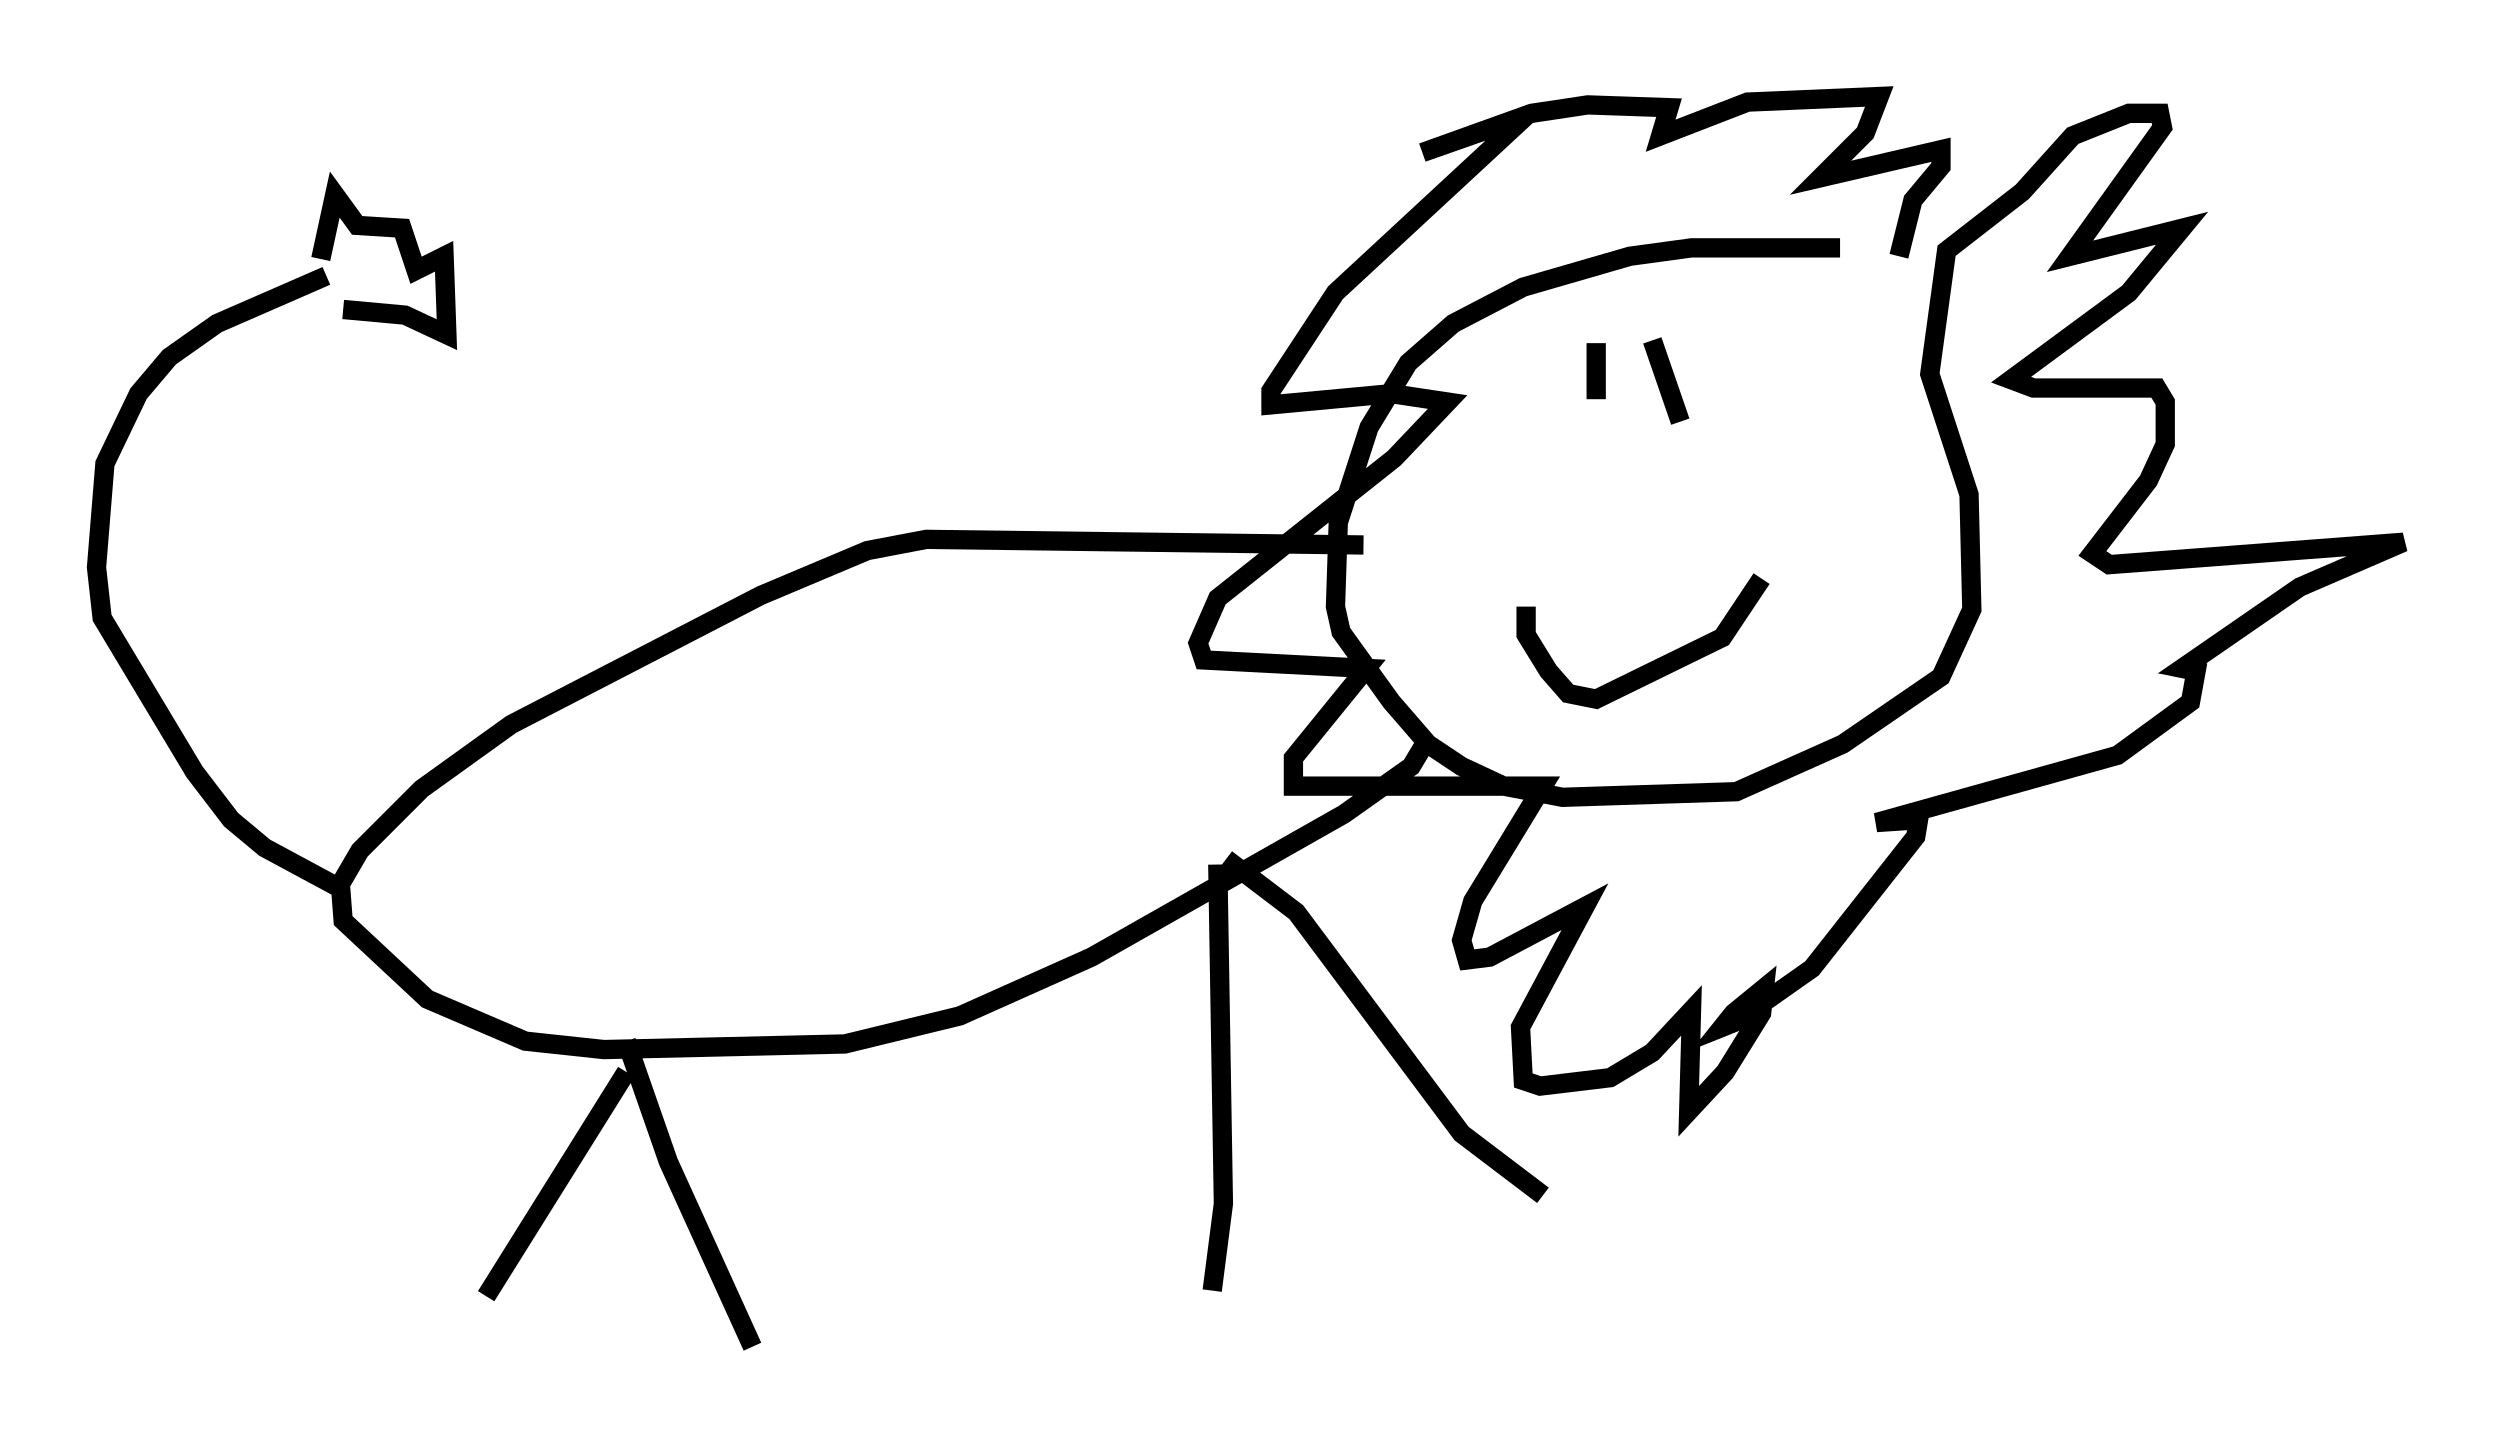 <?xml version="1.0" encoding="utf-8" ?>
<svg baseProfile="full" height="74.782" version="1.1" width="129.542" xmlns="http://www.w3.org/2000/svg" xmlns:ev="http://www.w3.org/2001/xml-events" xmlns:xlink="http://www.w3.org/1999/xlink"><defs /><rect fill="white" height="74.782" width="129.542" x="0" y="0" /><path d="M100.72, 13.715 m-5.374, -0.872 l-7.698, 0.0 -3.196, 0.436 l-5.52, 1.598 -3.631, 1.888 l-2.324, 2.034 -2.034, 3.341 l-1.598, 4.939 -0.145, 4.358 l0.291, 1.307 2.615, 3.631 l1.888, 2.179 1.743, 1.162 l2.179, 1.017 3.05, 0.581 l9.006, -0.291 5.52, -2.469 l5.084, -3.486 1.598, -3.486 l-0.145, -5.955 -2.034, -6.246 l0.872, -6.391 3.922, -3.05 l2.615, -2.905 2.905, -1.162 l1.598, 0.0 0.145, 0.726 l-4.793, 6.682 5.81, -1.453 l-2.76, 3.341 -6.101, 4.503 l1.162, 0.436 6.391, 0.0 l0.436, 0.726 0.0, 2.179 l-0.872, 1.888 -2.905, 3.777 l0.872, 0.581 15.251, -1.162 l-5.374, 2.324 -6.101, 4.212 l0.726, 0.145 -0.291, 1.598 l-3.777, 2.76 -12.492, 3.486 l2.179, -0.145 -0.145, 0.872 l-5.374, 6.827 -3.922, 2.76 l-0.726, 0.291 0.581, -0.726 l1.598, -1.307 -0.145, 1.307 l-1.888, 3.05 -1.888, 2.034 l0.145, -5.229 -2.034, 2.179 l-2.179, 1.307 -3.631, 0.436 l-0.872, -0.291 -0.145, -2.76 l3.341, -6.246 -4.939, 2.615 l-1.162, 0.145 -0.291, -1.017 l0.581, -2.034 3.631, -5.955 l-12.927, 0.0 0.0, -1.453 l3.777, -4.648 -8.425, -0.436 l-0.291, -0.872 1.017, -2.324 l9.151, -7.263 2.76, -2.905 l-2.905, -0.436 -6.246, 0.581 l0.0, -0.726 3.341, -5.084 l9.877, -9.151 -5.374, 1.888 l5.665, -2.034 2.905, -0.436 l4.212, 0.145 -0.436, 1.453 l4.503, -1.743 6.827, -0.291 l-0.726, 1.888 -2.324, 2.324 l6.246, -1.453 0.0, 0.872 l-1.453, 1.743 -0.726, 2.905 m-27.743, 14.961 l-22.659, -0.291 -3.05, 0.581 l-5.52, 2.324 -12.927, 6.682 l-4.648, 3.341 -3.196, 3.196 l-1.017, 1.743 0.145, 1.888 l4.358, 4.067 5.084, 2.179 l4.067, 0.436 12.492, -0.291 l5.955, -1.453 6.827, -3.05 l13.073, -7.408 3.486, -2.469 l0.872, -1.453 m-41.542, 17.285 l-7.263, 11.62 m7.263, -13.218 l2.179, 6.246 4.358, 9.587 m24.112, -24.983 l0.291, 17.575 -0.581, 4.503 m0.726, -22.369 l3.631, 2.76 8.57, 11.475 l4.212, 3.196 m-62.458, -15.978 l-3.777, -2.034 -1.743, -1.453 l-1.888, -2.469 -4.793, -7.989 l-0.291, -2.615 0.436, -5.374 l1.743, -3.631 1.598, -1.888 l2.469, -1.743 5.665, -2.469 m-0.291, -0.872 l0.726, -3.341 1.162, 1.598 l2.324, 0.145 0.726, 2.179 l1.453, -0.726 0.145, 4.067 l-2.179, -1.017 -3.196, -0.291 m61.296, 15.397 l0.0, 1.453 1.162, 1.888 l1.017, 1.162 1.453, 0.291 l6.536, -3.196 2.034, -3.05 m-8.57, -12.201 l0.0, 2.905 m2.905, -3.05 l1.453, 4.212 " fill="none" stroke="black" stroke-width="1" /></svg>